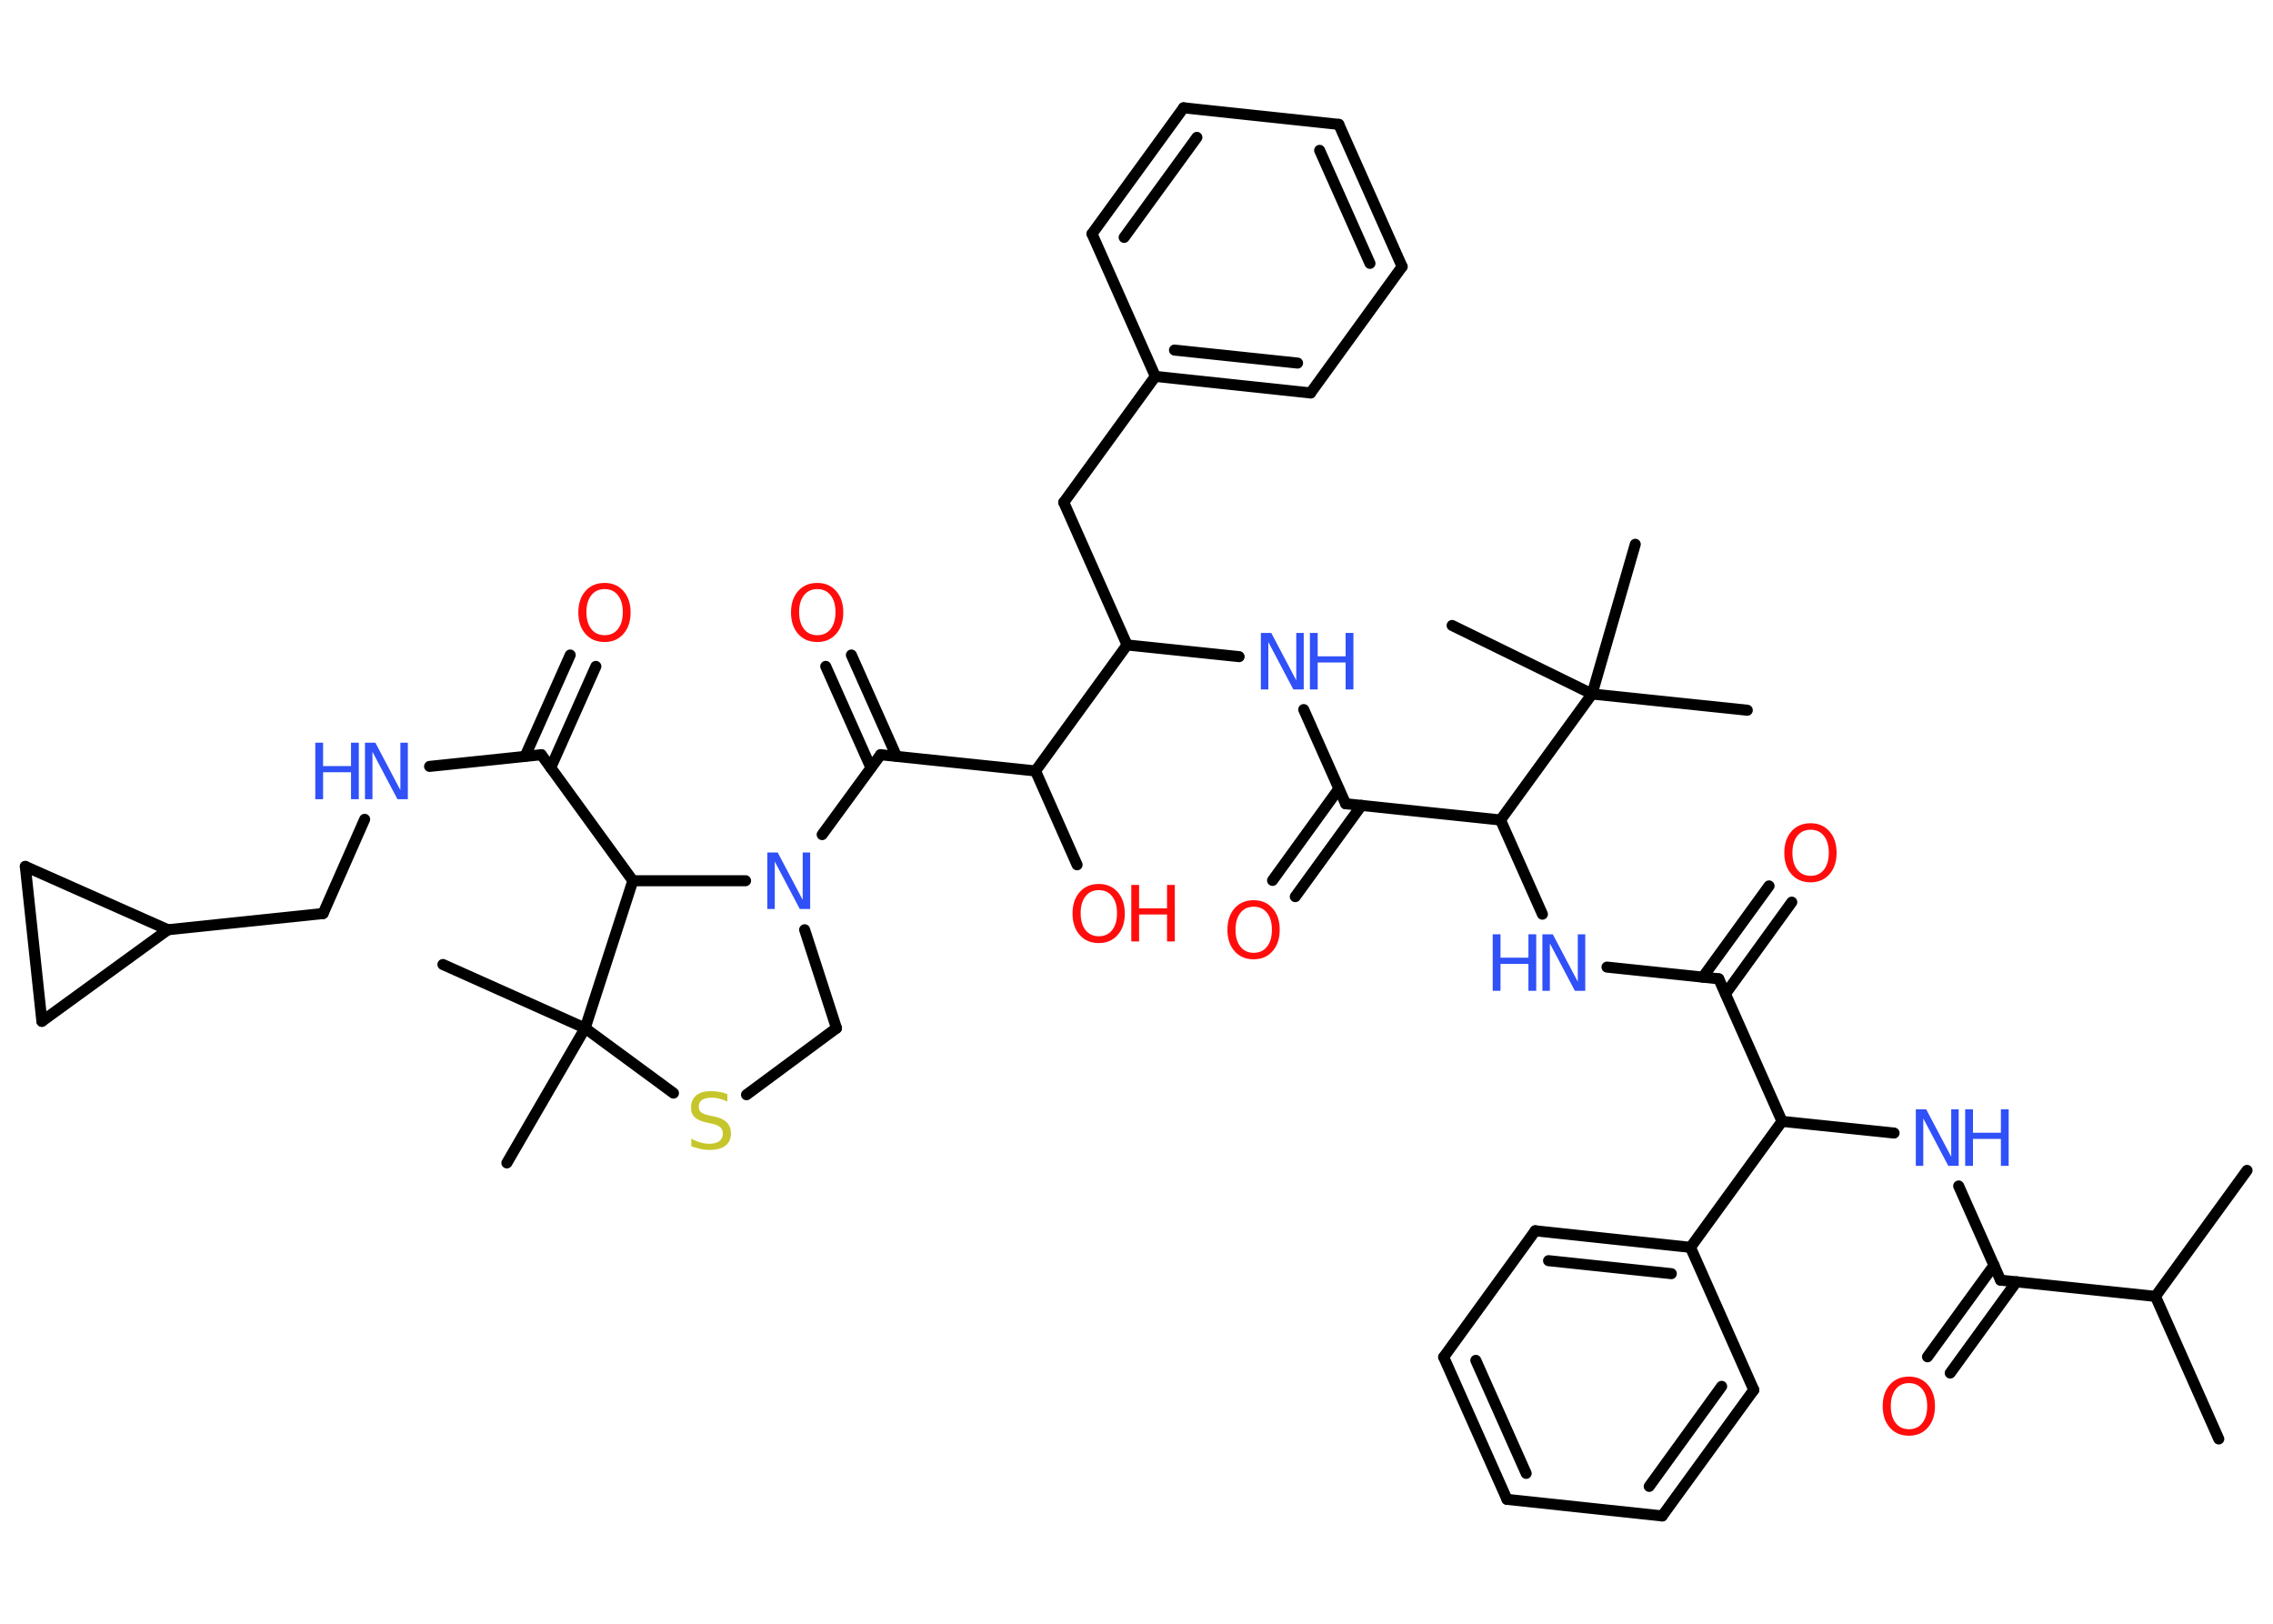 <?xml version='1.0' encoding='UTF-8'?>
<!DOCTYPE svg PUBLIC "-//W3C//DTD SVG 1.1//EN" "http://www.w3.org/Graphics/SVG/1.1/DTD/svg11.dtd">
<svg version='1.2' xmlns='http://www.w3.org/2000/svg' xmlns:xlink='http://www.w3.org/1999/xlink' width='70.0mm' height='50.0mm' viewBox='0 0 70.0 50.0'>
  <desc>Generated by the Chemistry Development Kit (http://github.com/cdk)</desc>
  <g stroke-linecap='round' stroke-linejoin='round' stroke='#000000' stroke-width='.34' fill='#3050F8'>
    <rect x='.0' y='.0' width='70.0' height='50.0' fill='#FFFFFF' stroke='none'/>
    <g id='mol1' class='mol'>
      <line id='mol1bnd1' class='bond' x1='68.33' y1='44.31' x2='66.38' y2='39.92'/>
      <line id='mol1bnd2' class='bond' x1='66.38' y1='39.92' x2='69.2' y2='36.04'/>
      <line id='mol1bnd3' class='bond' x1='66.38' y1='39.92' x2='61.61' y2='39.42'/>
      <g id='mol1bnd4' class='bond'>
        <line x1='62.1' y1='39.47' x2='60.06' y2='42.28'/>
        <line x1='61.41' y1='38.96' x2='59.36' y2='41.78'/>
      </g>
      <line id='mol1bnd5' class='bond' x1='61.61' y1='39.42' x2='60.32' y2='36.52'/>
      <line id='mol1bnd6' class='bond' x1='58.33' y1='34.89' x2='54.88' y2='34.53'/>
      <line id='mol1bnd7' class='bond' x1='54.88' y1='34.53' x2='52.93' y2='30.14'/>
      <g id='mol1bnd8' class='bond'>
        <line x1='52.44' y1='30.09' x2='54.48' y2='27.28'/>
        <line x1='53.14' y1='30.6' x2='55.18' y2='27.78'/>
      </g>
      <line id='mol1bnd9' class='bond' x1='52.93' y1='30.14' x2='49.49' y2='29.78'/>
      <line id='mol1bnd10' class='bond' x1='47.5' y1='28.15' x2='46.21' y2='25.25'/>
      <line id='mol1bnd11' class='bond' x1='46.21' y1='25.25' x2='41.44' y2='24.75'/>
      <g id='mol1bnd12' class='bond'>
        <line x1='41.93' y1='24.8' x2='39.89' y2='27.61'/>
        <line x1='41.23' y1='24.29' x2='39.19' y2='27.11'/>
      </g>
      <line id='mol1bnd13' class='bond' x1='41.44' y1='24.75' x2='40.15' y2='21.85'/>
      <line id='mol1bnd14' class='bond' x1='38.16' y1='20.22' x2='34.71' y2='19.86'/>
      <line id='mol1bnd15' class='bond' x1='34.71' y1='19.86' x2='32.76' y2='15.47'/>
      <line id='mol1bnd16' class='bond' x1='32.76' y1='15.47' x2='35.58' y2='11.59'/>
      <g id='mol1bnd17' class='bond'>
        <line x1='35.58' y1='11.59' x2='40.36' y2='12.1'/>
        <line x1='36.17' y1='10.78' x2='39.96' y2='11.18'/>
      </g>
      <line id='mol1bnd18' class='bond' x1='40.36' y1='12.1' x2='43.18' y2='8.21'/>
      <g id='mol1bnd19' class='bond'>
        <line x1='43.18' y1='8.21' x2='41.23' y2='3.83'/>
        <line x1='42.19' y1='8.11' x2='40.64' y2='4.63'/>
      </g>
      <line id='mol1bnd20' class='bond' x1='41.23' y1='3.83' x2='36.45' y2='3.32'/>
      <g id='mol1bnd21' class='bond'>
        <line x1='36.45' y1='3.32' x2='33.63' y2='7.2'/>
        <line x1='36.86' y1='4.23' x2='34.62' y2='7.31'/>
      </g>
      <line id='mol1bnd22' class='bond' x1='35.58' y1='11.59' x2='33.63' y2='7.2'/>
      <line id='mol1bnd23' class='bond' x1='34.71' y1='19.86' x2='31.89' y2='23.74'/>
      <line id='mol1bnd24' class='bond' x1='31.89' y1='23.74' x2='33.17' y2='26.63'/>
      <line id='mol1bnd25' class='bond' x1='31.89' y1='23.74' x2='27.12' y2='23.24'/>
      <g id='mol1bnd26' class='bond'>
        <line x1='26.82' y1='23.64' x2='25.43' y2='20.52'/>
        <line x1='27.61' y1='23.29' x2='26.22' y2='20.17'/>
      </g>
      <line id='mol1bnd27' class='bond' x1='27.12' y1='23.24' x2='25.32' y2='25.7'/>
      <line id='mol1bnd28' class='bond' x1='24.78' y1='28.63' x2='25.76' y2='31.66'/>
      <line id='mol1bnd29' class='bond' x1='25.76' y1='31.66' x2='22.99' y2='33.71'/>
      <line id='mol1bnd30' class='bond' x1='20.74' y1='33.66' x2='18.02' y2='31.66'/>
      <line id='mol1bnd31' class='bond' x1='18.02' y1='31.66' x2='13.64' y2='29.7'/>
      <line id='mol1bnd32' class='bond' x1='18.02' y1='31.66' x2='15.61' y2='35.81'/>
      <line id='mol1bnd33' class='bond' x1='18.02' y1='31.66' x2='19.49' y2='27.12'/>
      <line id='mol1bnd34' class='bond' x1='22.96' y1='27.12' x2='19.49' y2='27.12'/>
      <line id='mol1bnd35' class='bond' x1='19.49' y1='27.12' x2='16.67' y2='23.24'/>
      <g id='mol1bnd36' class='bond'>
        <line x1='16.17' y1='23.29' x2='17.56' y2='20.17'/>
        <line x1='16.96' y1='23.64' x2='18.35' y2='20.52'/>
      </g>
      <line id='mol1bnd37' class='bond' x1='16.67' y1='23.24' x2='13.23' y2='23.6'/>
      <line id='mol1bnd38' class='bond' x1='11.23' y1='25.23' x2='9.95' y2='28.13'/>
      <line id='mol1bnd39' class='bond' x1='9.95' y1='28.13' x2='5.17' y2='28.63'/>
      <line id='mol1bnd40' class='bond' x1='5.17' y1='28.63' x2='1.29' y2='31.45'/>
      <line id='mol1bnd41' class='bond' x1='1.29' y1='31.45' x2='.78' y2='26.68'/>
      <line id='mol1bnd42' class='bond' x1='5.17' y1='28.63' x2='.78' y2='26.68'/>
      <line id='mol1bnd43' class='bond' x1='46.21' y1='25.25' x2='49.03' y2='21.37'/>
      <line id='mol1bnd44' class='bond' x1='49.03' y1='21.37' x2='53.81' y2='21.87'/>
      <line id='mol1bnd45' class='bond' x1='49.03' y1='21.37' x2='44.72' y2='19.26'/>
      <line id='mol1bnd46' class='bond' x1='49.03' y1='21.37' x2='50.36' y2='16.76'/>
      <line id='mol1bnd47' class='bond' x1='54.88' y1='34.53' x2='52.06' y2='38.41'/>
      <g id='mol1bnd48' class='bond'>
        <line x1='52.06' y1='38.41' x2='47.28' y2='37.9'/>
        <line x1='51.47' y1='39.22' x2='47.69' y2='38.82'/>
      </g>
      <line id='mol1bnd49' class='bond' x1='47.28' y1='37.9' x2='44.46' y2='41.79'/>
      <g id='mol1bnd50' class='bond'>
        <line x1='44.46' y1='41.79' x2='46.41' y2='46.17'/>
        <line x1='45.45' y1='41.89' x2='47.0' y2='45.37'/>
      </g>
      <line id='mol1bnd51' class='bond' x1='46.41' y1='46.17' x2='51.19' y2='46.68'/>
      <g id='mol1bnd52' class='bond'>
        <line x1='51.19' y1='46.68' x2='54.01' y2='42.8'/>
        <line x1='50.79' y1='45.77' x2='53.02' y2='42.69'/>
      </g>
      <line id='mol1bnd53' class='bond' x1='52.06' y1='38.41' x2='54.01' y2='42.8'/>
      <path id='mol1atm5' class='atom' d='M58.79 42.59q-.26 .0 -.41 .19q-.15 .19 -.15 .52q.0 .33 .15 .52q.15 .19 .41 .19q.26 .0 .41 -.19q.15 -.19 .15 -.52q.0 -.33 -.15 -.52q-.15 -.19 -.41 -.19zM58.79 42.39q.36 .0 .58 .25q.22 .25 .22 .66q.0 .41 -.22 .66q-.22 .25 -.58 .25q-.37 .0 -.59 -.25q-.22 -.25 -.22 -.66q.0 -.41 .22 -.66q.22 -.25 .59 -.25z' stroke='none' fill='#FF0D0D'/>
      <g id='mol1atm6' class='atom'>
        <path d='M59.0 34.16h.32l.77 1.46v-1.46h.23v1.74h-.32l-.77 -1.46v1.46h-.23v-1.74z' stroke='none'/>
        <path d='M60.52 34.16h.24v.72h.86v-.72h.24v1.74h-.24v-.83h-.86v.83h-.24v-1.74z' stroke='none'/>
      </g>
      <path id='mol1atm9' class='atom' d='M55.76 25.55q-.26 .0 -.41 .19q-.15 .19 -.15 .52q.0 .33 .15 .52q.15 .19 .41 .19q.26 .0 .41 -.19q.15 -.19 .15 -.52q.0 -.33 -.15 -.52q-.15 -.19 -.41 -.19zM55.76 25.35q.36 .0 .58 .25q.22 .25 .22 .66q.0 .41 -.22 .66q-.22 .25 -.58 .25q-.37 .0 -.59 -.25q-.22 -.25 -.22 -.66q.0 -.41 .22 -.66q.22 -.25 .59 -.25z' stroke='none' fill='#FF0D0D'/>
      <g id='mol1atm10' class='atom'>
        <path d='M47.5 28.77h.32l.77 1.46v-1.46h.23v1.74h-.32l-.77 -1.46v1.46h-.23v-1.74z' stroke='none'/>
        <path d='M45.97 28.77h.24v.72h.86v-.72h.24v1.74h-.24v-.83h-.86v.83h-.24v-1.74z' stroke='none'/>
      </g>
      <path id='mol1atm13' class='atom' d='M38.61 27.92q-.26 .0 -.41 .19q-.15 .19 -.15 .52q.0 .33 .15 .52q.15 .19 .41 .19q.26 .0 .41 -.19q.15 -.19 .15 -.52q.0 -.33 -.15 -.52q-.15 -.19 -.41 -.19zM38.61 27.72q.36 .0 .58 .25q.22 .25 .22 .66q.0 .41 -.22 .66q-.22 .25 -.58 .25q-.37 .0 -.59 -.25q-.22 -.25 -.22 -.66q.0 -.41 .22 -.66q.22 -.25 .59 -.25z' stroke='none' fill='#FF0D0D'/>
      <g id='mol1atm14' class='atom'>
        <path d='M38.83 19.49h.32l.77 1.46v-1.46h.23v1.74h-.32l-.77 -1.46v1.46h-.23v-1.74z' stroke='none'/>
        <path d='M40.34 19.49h.24v.72h.86v-.72h.24v1.74h-.24v-.83h-.86v.83h-.24v-1.74z' stroke='none'/>
      </g>
      <g id='mol1atm24' class='atom'>
        <path d='M33.84 27.41q-.26 .0 -.41 .19q-.15 .19 -.15 .52q.0 .33 .15 .52q.15 .19 .41 .19q.26 .0 .41 -.19q.15 -.19 .15 -.52q.0 -.33 -.15 -.52q-.15 -.19 -.41 -.19zM33.84 27.22q.36 .0 .58 .25q.22 .25 .22 .66q.0 .41 -.22 .66q-.22 .25 -.58 .25q-.37 .0 -.59 -.25q-.22 -.25 -.22 -.66q.0 -.41 .22 -.66q.22 -.25 .59 -.25z' stroke='none' fill='#FF0D0D'/>
        <path d='M34.84 27.25h.24v.72h.86v-.72h.24v1.74h-.24v-.83h-.86v.83h-.24v-1.74z' stroke='none' fill='#FF0D0D'/>
      </g>
      <path id='mol1atm26' class='atom' d='M25.17 18.14q-.26 .0 -.41 .19q-.15 .19 -.15 .52q.0 .33 .15 .52q.15 .19 .41 .19q.26 .0 .41 -.19q.15 -.19 .15 -.52q.0 -.33 -.15 -.52q-.15 -.19 -.41 -.19zM25.17 17.95q.36 .0 .58 .25q.22 .25 .22 .66q.0 .41 -.22 .66q-.22 .25 -.58 .25q-.37 .0 -.59 -.25q-.22 -.25 -.22 -.66q.0 -.41 .22 -.66q.22 -.25 .59 -.25z' stroke='none' fill='#FF0D0D'/>
      <path id='mol1atm27' class='atom' d='M23.63 26.25h.32l.77 1.46v-1.46h.23v1.74h-.32l-.77 -1.46v1.46h-.23v-1.74z' stroke='none'/>
      <path id='mol1atm29' class='atom' d='M22.4 33.69v.23q-.13 -.06 -.25 -.09q-.12 -.03 -.23 -.03q-.19 .0 -.3 .07q-.1 .07 -.1 .21q.0 .11 .07 .17q.07 .06 .26 .1l.14 .03q.26 .05 .39 .18q.13 .13 .13 .34q.0 .25 -.17 .38q-.17 .13 -.5 .13q-.12 .0 -.26 -.03q-.14 -.03 -.29 -.08v-.24q.14 .08 .28 .12q.14 .04 .27 .04q.2 .0 .31 -.08q.11 -.08 .11 -.23q.0 -.13 -.08 -.2q-.08 -.07 -.26 -.11l-.14 -.03q-.26 -.05 -.38 -.16q-.12 -.11 -.12 -.31q.0 -.23 .16 -.37q.16 -.13 .45 -.13q.12 .0 .25 .02q.13 .02 .26 .07z' stroke='none' fill='#C6C62C'/>
      <path id='mol1atm35' class='atom' d='M18.62 18.14q-.26 .0 -.41 .19q-.15 .19 -.15 .52q.0 .33 .15 .52q.15 .19 .41 .19q.26 .0 .41 -.19q.15 -.19 .15 -.52q.0 -.33 -.15 -.52q-.15 -.19 -.41 -.19zM18.62 17.95q.36 .0 .58 .25q.22 .25 .22 .66q.0 .41 -.22 .66q-.22 .25 -.58 .25q-.37 .0 -.59 -.25q-.22 -.25 -.22 -.66q.0 -.41 .22 -.66q.22 -.25 .59 -.25z' stroke='none' fill='#FF0D0D'/>
      <g id='mol1atm36' class='atom'>
        <path d='M11.24 22.87h.32l.77 1.46v-1.46h.23v1.74h-.32l-.77 -1.46v1.46h-.23v-1.74z' stroke='none'/>
        <path d='M9.71 22.87h.24v.72h.86v-.72h.24v1.74h-.24v-.83h-.86v.83h-.24v-1.74z' stroke='none'/>
      </g>
    </g>
  </g>
</svg>
